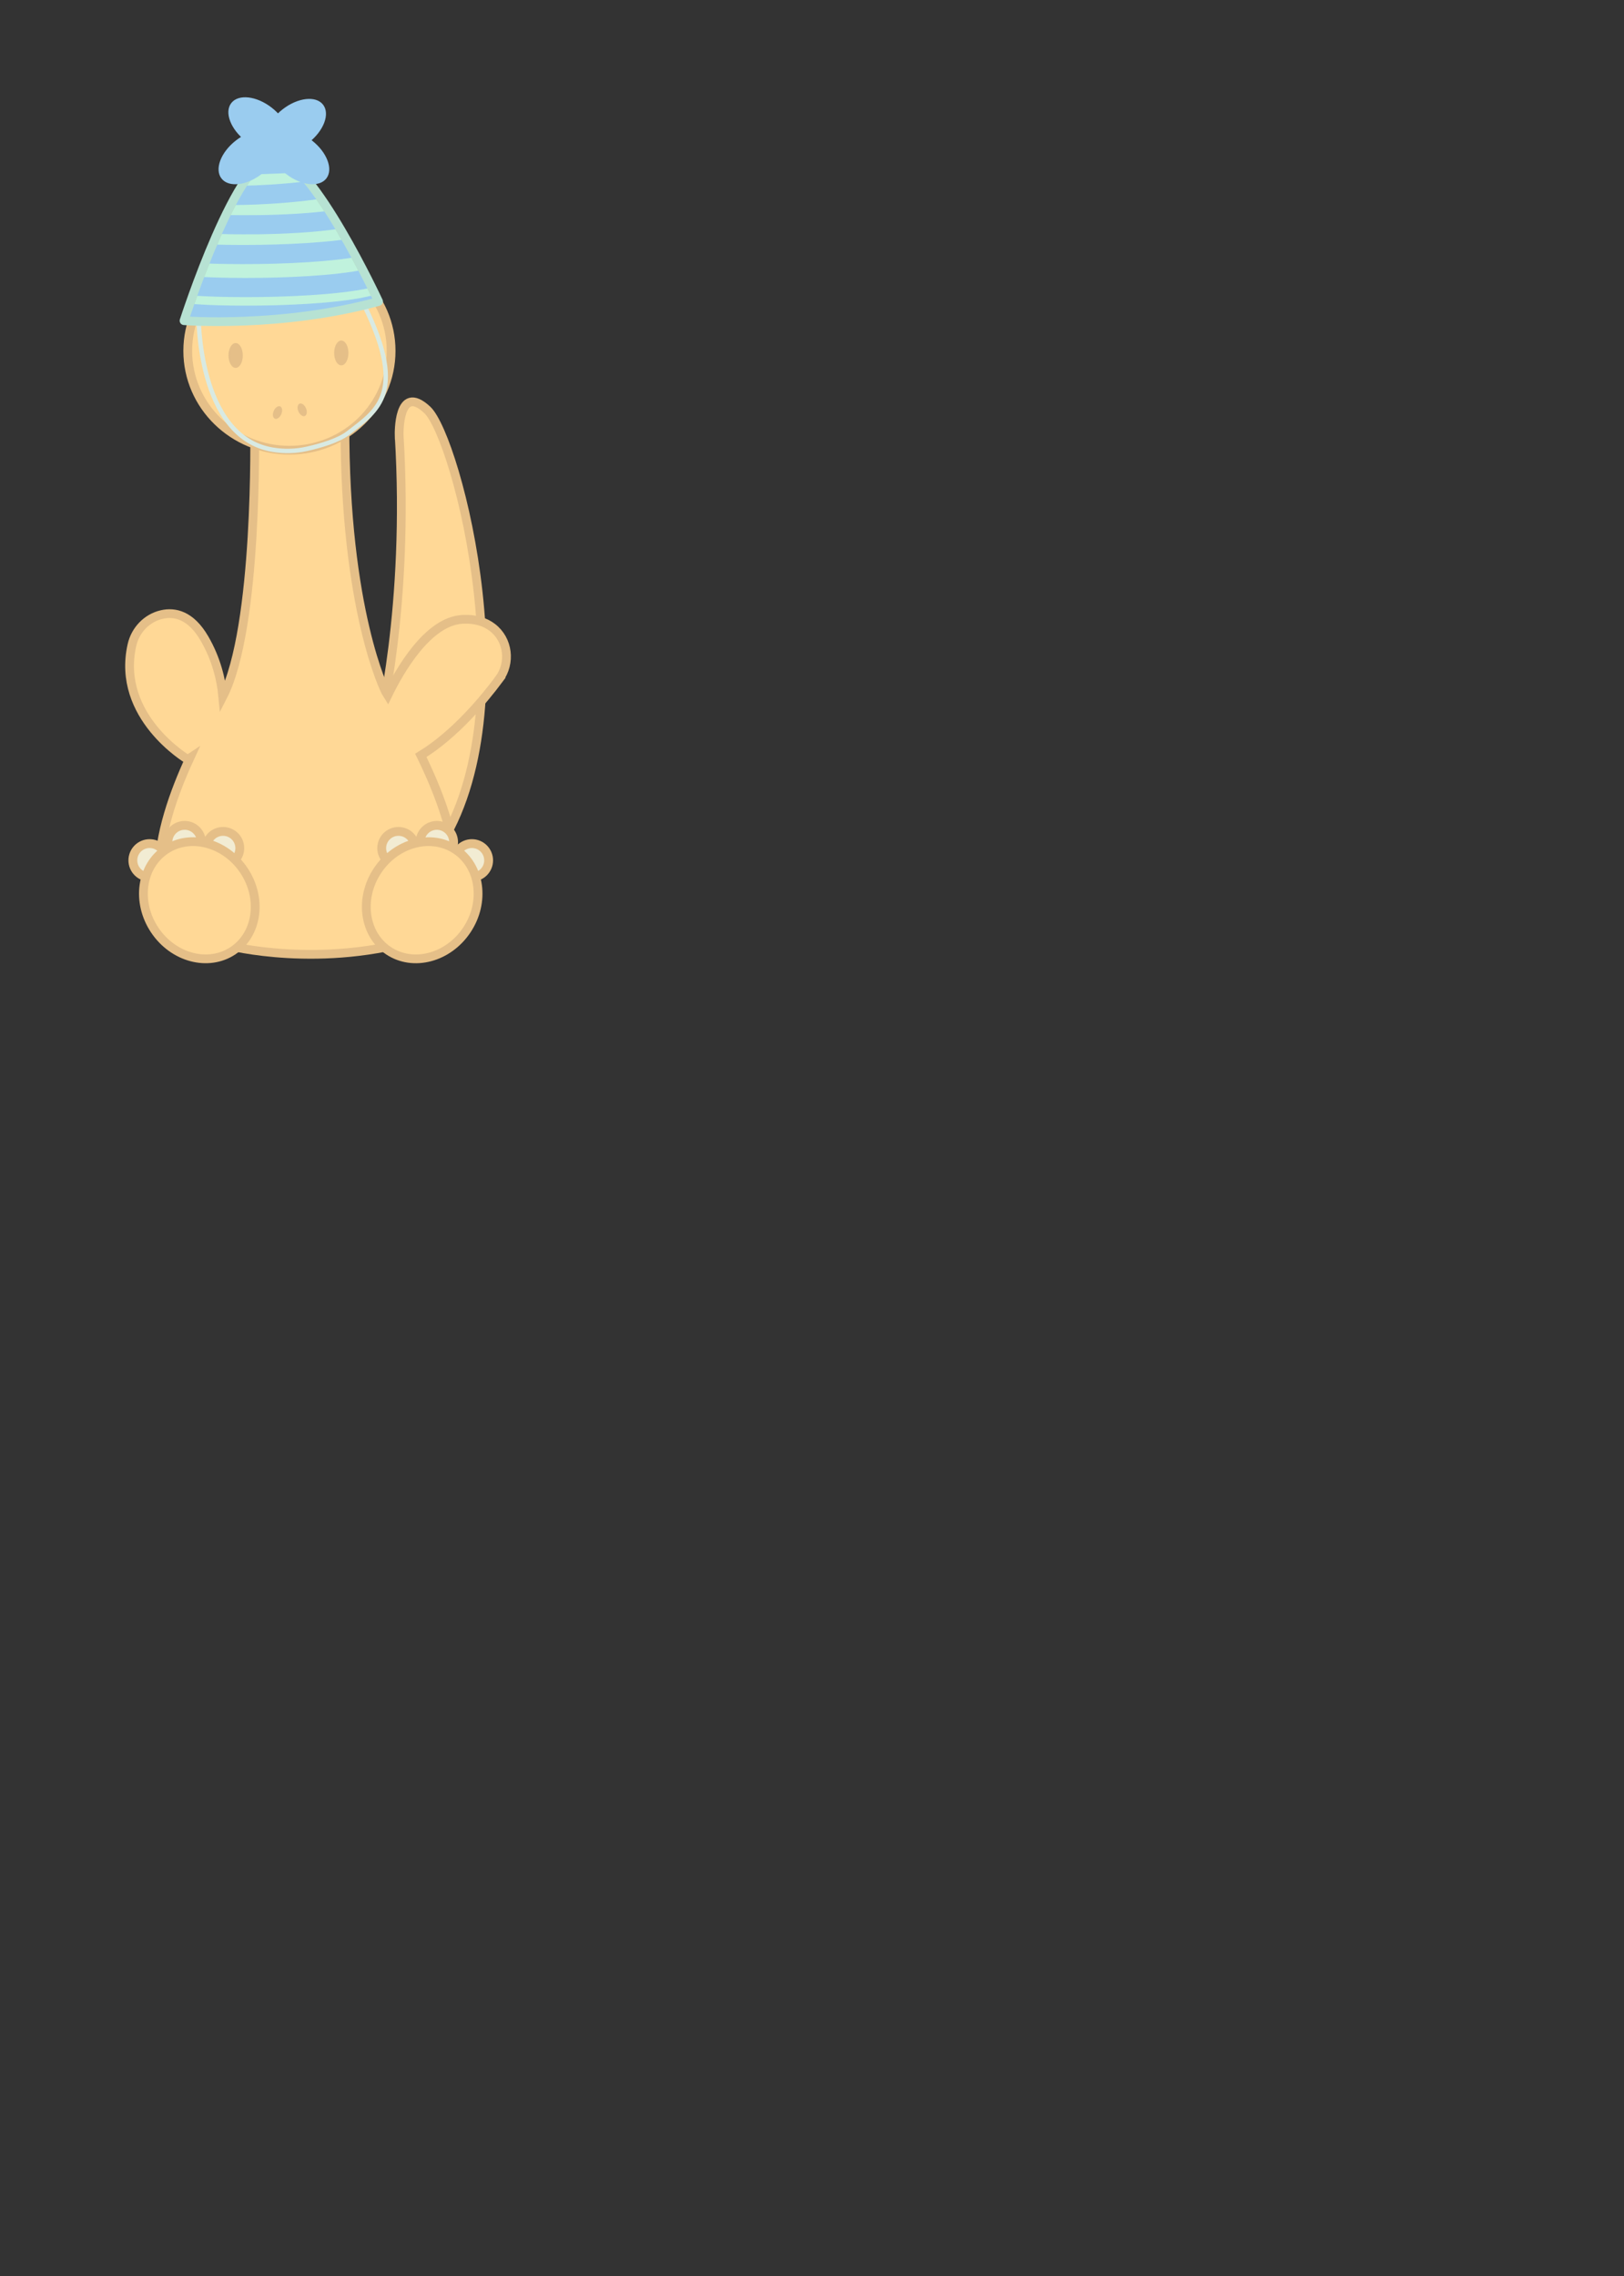 <?xml version="1.0" encoding="UTF-8"?>
<svg id="Capa_10" data-name="Capa 10" xmlns="http://www.w3.org/2000/svg" xmlns:xlink="http://www.w3.org/1999/xlink" viewBox="0 0 1101.56 1543.57">
  <rect x="0" y="0" width="1101.56" height="1543.57" fill="#333333" stroke="none"/>
  <defs>
    <style>
      .cls-1 {
        stroke-width: 5.95px;
      }

      .cls-1, .cls-2, .cls-3 {
        stroke: #e5bf88;
      }

      .cls-1, .cls-2, .cls-3, .cls-4 {
        stroke-miterlimit: 10;
      }

      .cls-1, .cls-3 {
        fill: #ffd896;
      }

      .cls-5 {
        fill: #c0f2dd;
        stroke: #b1ddb1;
      }

      .cls-5, .cls-6, .cls-7 {
        stroke-linejoin: round;
      }

      .cls-5, .cls-6, .cls-7, .cls-3 {
        stroke-linecap: round;
      }

      .cls-5, .cls-6, .cls-3 {
        stroke-width: 5.95px;
      }

      .cls-6 {
        stroke: #b7e2d3;
      }

      .cls-6, .cls-7, .cls-8, .cls-9, .cls-4 {
        fill: none;
      }

      .cls-10 {
        fill: #9accef;
      }

      .cls-7 {
        stroke: #d8eae3;
        stroke-width: 3px;
      }

      .cls-2 {
        fill: #f2ecd3;
        stroke-width: 6px;
      }

      .cls-11 {
        fill: #e5bf88;
      }

      .cls-9 {
        clip-path: url(#clippath);
      }

      .cls-4 {
        stroke: #9accef;
        stroke-width: 13px;
      }
    </style>
    <clipPath id="clippath">
      <path class="cls-8" d="m124.86,217.48s65.96,5.11,131.91-13.02c0,0-44.34-95.49-69.62-98.81s-62.3,111.83-62.3,111.83Z"/>
    </clipPath>
  </defs>
  <path class="cls-1" d="m270.74,295.1s-1.03-35.96,19.06-17.14,70.47,210.16,4.43,301.74l-37.45-85.11s21.11-82.38,13.96-199.49Z"/>
  <path class="cls-3" d="m338.45,460.66c-10.25,13.76-29.99,37.56-53.01,51.61,52.11,106.65,1.98,123.59,1.98,123.59-69.45,21.79-132.43,5.45-132.43,5.45-68.92-9.19-47.46-81.31-26.22-127.25l-1.43.95s-48.86-28.88-37.83-77.6c2.3-10.13,10.07-18.32,20.19-20.64,8.79-2.01,19.65.21,28.95,16.2,8.09,13.91,11.39,27.87,12.48,39.43,24.15-46.83,21.56-181.39,21.56-181.39l61.28-3.74c-.34,127.32,27.57,181.83,27.57,181.83.49.8.97,1.59,1.46,2.38,7.86-16.21,27.08-50.15,50.63-51.45,9.04-.49,15.55,1.85,20.25,5.42,10.96,8.32,12.8,24.17,4.57,35.21Z"/>
  <g>
    <ellipse class="cls-1" cx="196.32" cy="237.96" rx="68.97" ry="67.36"/>
    <ellipse class="cls-11" cx="159.84" cy="241.06" rx="4.85" ry="8.43"/>
    <ellipse class="cls-11" cx="231.5" cy="239.36" rx="4.85" ry="8.43"/>
    <ellipse class="cls-11" cx="204.96" cy="277.96" rx="2.79" ry="4.54" transform="translate(-93.55 104.29) rotate(-23.41)"/>
    <ellipse class="cls-11" cx="188.24" cy="279.75" rx="4.54" ry="2.79" transform="translate(-143.27 341.37) rotate(-66.59)"/>
  </g>
  <circle class="cls-2" cx="101.48" cy="583.46" r="11.36"/>
  <circle class="cls-2" cx="125.25" cy="571.1" r="11.36"/>
  <circle class="cls-2" cx="151.29" cy="575.19" r="11.36"/>
  <ellipse class="cls-1" cx="135.19" cy="610.52" rx="36.38" ry="41.14" transform="translate(-315.95 177.52) rotate(-33.69)"/>
  <circle class="cls-2" cx="320.08" cy="583.46" r="11.36"/>
  <circle class="cls-2" cx="296.31" cy="571.1" r="11.36"/>
  <circle class="cls-2" cx="270.27" cy="575.19" r="11.36"/>
  <path class="cls-7" d="m134.66,212.94s-1.22,83.63,50.43,92.06c.01,0,.02,0,.04,0,7.61,1.27,15.39,1.09,22.92-.6,9.3-2.09,21.42-5.59,27.98-10.66,20.29-15.68,41.52-27.57,8.32-92.09"/>
  <ellipse class="cls-1" cx="286.37" cy="610.52" rx="41.14" ry="36.38" transform="translate(-380.46 510.14) rotate(-56.31)"/>
  <g class="cls-9">
    <path class="cls-5" d="m124.86,217.48s65.96,5.11,131.91-13.02c0,0-44.34-95.49-69.62-98.81s-62.3,111.83-62.3,111.83Z"/>
    <path class="cls-4" d="m152.95,132.46c.8.1,31.66.77,67.15-4.6"/>
    <path class="cls-4" d="m148.1,152.12c.8.1,46.73,1.78,82.21-3.58"/>
    <path class="cls-4" d="m120.52,170c1.56,3.28,99.49,5.25,133.79-5.11"/>
    <path class="cls-4" d="m122.31,192.37c1.56,3.28,99.49,5.25,133.79-5.11"/>
    <path class="cls-4" d="m122.31,211.15c1.56,3.28,99.49,5.25,133.79-5.11"/>
    <path class="cls-4" d="m112.17,109.24c1.56,3.28,99.49,5.25,133.79-5.11"/>
  </g>
  <path class="cls-6" d="m124.86,217.48s65.96,5.11,131.91-13.02c0,0-44.34-95.49-69.62-98.81s-62.3,111.83-62.3,111.83Z"/>
  <ellipse class="cls-10" cx="175.49" cy="84.34" rx="14.35" ry="23.56" transform="translate(1.18 171.1) rotate(-52.13)"/>
  <ellipse class="cls-10" cx="202.75" cy="106.58" rx="14.35" ry="23.56" transform="translate(-5.85 201.2) rotate(-52.13)"/>
  <ellipse class="cls-10" cx="200.53" cy="85.45" rx="23.56" ry="14.35" transform="translate(-10.22 141.09) rotate(-37.87)"/>
  <ellipse class="cls-10" cx="168.83" cy="106.58" rx="23.56" ry="14.35" transform="translate(-29.87 126.09) rotate(-37.87)"/>
</svg>